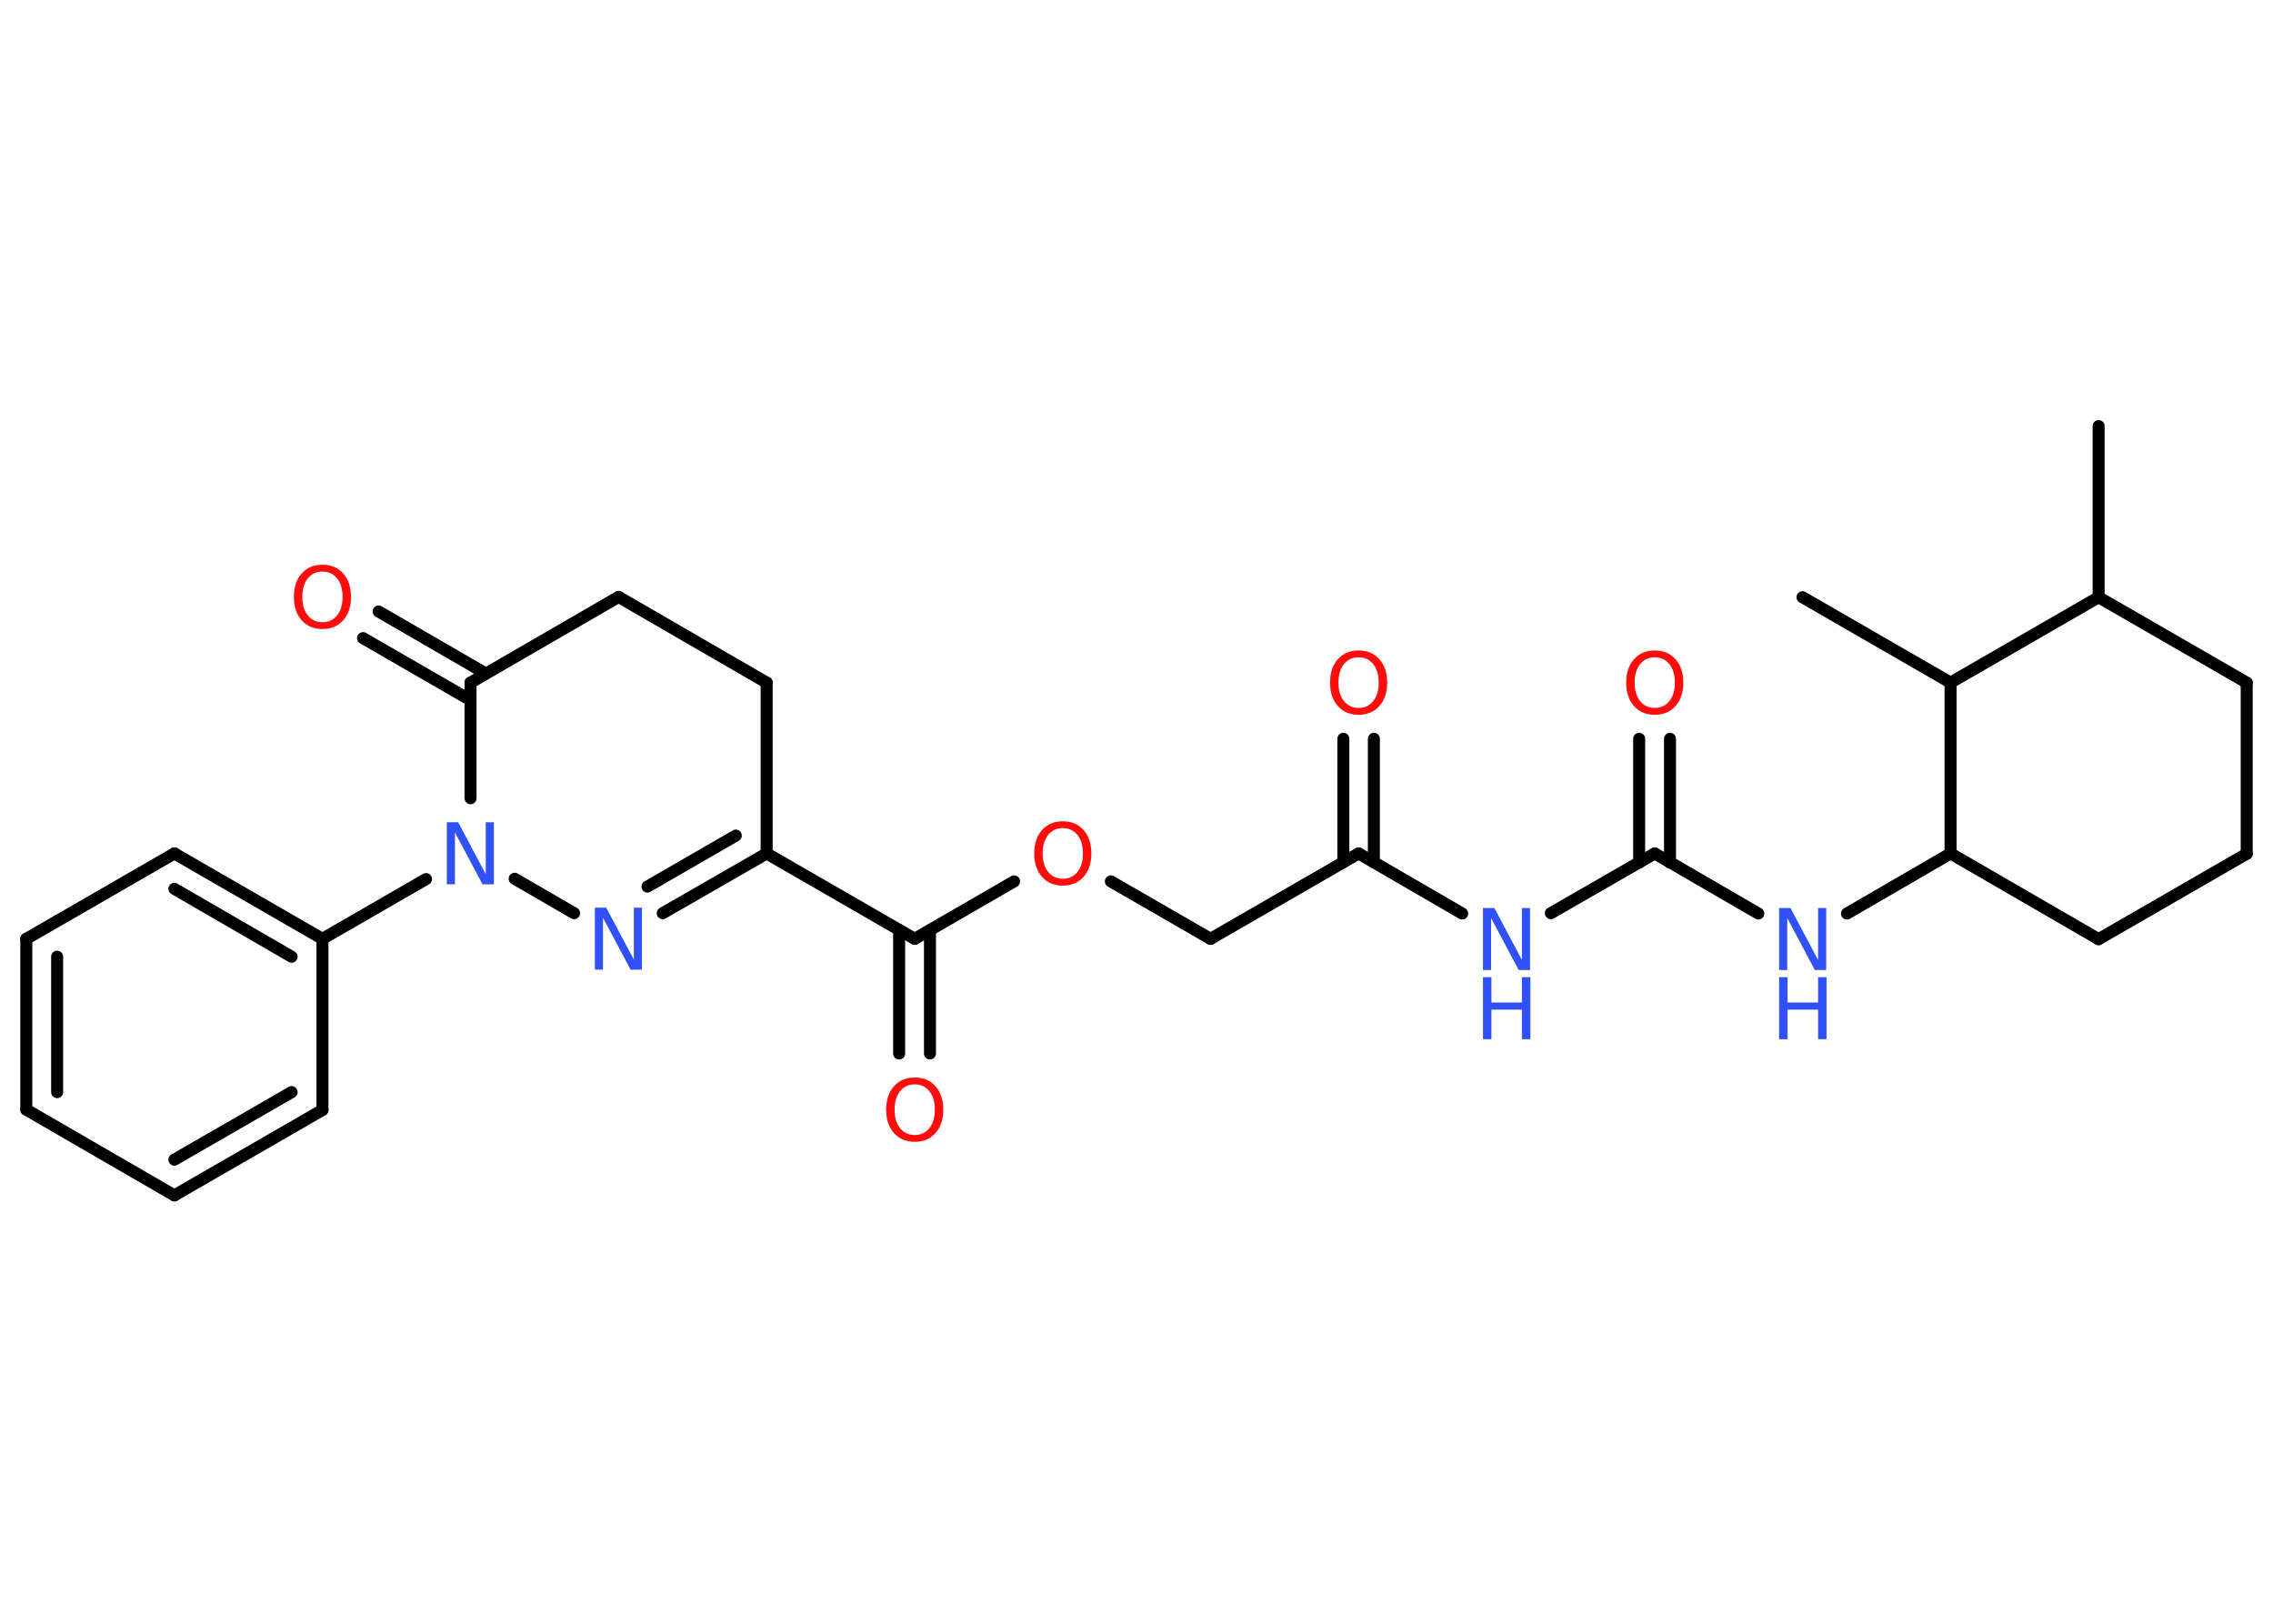 <?xml version='1.0' encoding='UTF-8'?>
<!DOCTYPE svg PUBLIC "-//W3C//DTD SVG 1.1//EN" "http://www.w3.org/Graphics/SVG/1.1/DTD/svg11.dtd">
<svg version='1.2' xmlns='http://www.w3.org/2000/svg' xmlns:xlink='http://www.w3.org/1999/xlink' width='70.0mm' height='50.0mm' viewBox='0 0 70.0 50.0'>
  <desc>Generated by the Chemistry Development Kit (http://github.com/cdk)</desc>
  <g stroke-linecap='round' stroke-linejoin='round' stroke='#000000' stroke-width='.37' fill='#3050F8'>
    <rect x='.0' y='.0' width='70.0' height='50.0' fill='#FFFFFF' stroke='none'/>
    <g id='mol1' class='mol'>
      <line id='mol1bnd1' class='bond' x1='64.63' y1='13.12' x2='64.63' y2='18.39'/>
      <line id='mol1bnd2' class='bond' x1='64.63' y1='18.39' x2='69.19' y2='21.02'/>
      <line id='mol1bnd3' class='bond' x1='69.19' y1='21.02' x2='69.19' y2='26.29'/>
      <line id='mol1bnd4' class='bond' x1='69.19' y1='26.29' x2='64.63' y2='28.92'/>
      <line id='mol1bnd5' class='bond' x1='64.63' y1='28.92' x2='60.07' y2='26.28'/>
      <line id='mol1bnd6' class='bond' x1='60.07' y1='26.28' x2='56.88' y2='28.13'/>
      <line id='mol1bnd7' class='bond' x1='54.15' y1='28.13' x2='50.96' y2='26.28'/>
      <g id='mol1bnd8' class='bond'>
        <line x1='50.48' y1='26.56' x2='50.48' y2='22.75'/>
        <line x1='51.43' y1='26.56' x2='51.43' y2='22.75'/>
      </g>
      <line id='mol1bnd9' class='bond' x1='50.96' y1='26.28' x2='47.76' y2='28.12'/>
      <line id='mol1bnd10' class='bond' x1='45.03' y1='28.13' x2='41.84' y2='26.28'/>
      <g id='mol1bnd11' class='bond'>
        <line x1='41.37' y1='26.55' x2='41.37' y2='22.75'/>
        <line x1='42.31' y1='26.55' x2='42.31' y2='22.75'/>
      </g>
      <line id='mol1bnd12' class='bond' x1='41.84' y1='26.28' x2='37.28' y2='28.91'/>
      <line id='mol1bnd13' class='bond' x1='37.28' y1='28.91' x2='34.21' y2='27.14'/>
      <line id='mol1bnd14' class='bond' x1='31.23' y1='27.14' x2='28.17' y2='28.91'/>
      <g id='mol1bnd15' class='bond'>
        <line x1='28.64' y1='28.64' x2='28.64' y2='32.44'/>
        <line x1='27.69' y1='28.64' x2='27.69' y2='32.44'/>
      </g>
      <line id='mol1bnd16' class='bond' x1='28.17' y1='28.91' x2='23.61' y2='26.28'/>
      <g id='mol1bnd17' class='bond'>
        <line x1='20.41' y1='28.12' x2='23.61' y2='26.28'/>
        <line x1='19.94' y1='27.3' x2='22.66' y2='25.73'/>
      </g>
      <line id='mol1bnd18' class='bond' x1='17.68' y1='28.12' x2='15.85' y2='27.06'/>
      <line id='mol1bnd19' class='bond' x1='13.12' y1='27.07' x2='9.93' y2='28.91'/>
      <g id='mol1bnd20' class='bond'>
        <line x1='9.93' y1='28.91' x2='5.37' y2='26.28'/>
        <line x1='8.98' y1='29.46' x2='5.37' y2='27.37'/>
      </g>
      <line id='mol1bnd21' class='bond' x1='5.37' y1='26.28' x2='.81' y2='28.91'/>
      <g id='mol1bnd22' class='bond'>
        <line x1='.81' y1='28.91' x2='.81' y2='34.17'/>
        <line x1='1.76' y1='29.46' x2='1.76' y2='33.63'/>
      </g>
      <line id='mol1bnd23' class='bond' x1='.81' y1='34.17' x2='5.37' y2='36.81'/>
      <g id='mol1bnd24' class='bond'>
        <line x1='5.37' y1='36.81' x2='9.93' y2='34.18'/>
        <line x1='5.37' y1='35.71' x2='8.98' y2='33.63'/>
      </g>
      <line id='mol1bnd25' class='bond' x1='9.93' y1='28.91' x2='9.93' y2='34.18'/>
      <line id='mol1bnd26' class='bond' x1='14.49' y1='24.58' x2='14.49' y2='21.02'/>
      <g id='mol1bnd27' class='bond'>
        <line x1='14.49' y1='21.56' x2='11.18' y2='19.65'/>
        <line x1='14.96' y1='20.74' x2='11.66' y2='18.83'/>
      </g>
      <line id='mol1bnd28' class='bond' x1='14.49' y1='21.02' x2='19.05' y2='18.38'/>
      <line id='mol1bnd29' class='bond' x1='19.05' y1='18.38' x2='23.61' y2='21.02'/>
      <line id='mol1bnd30' class='bond' x1='23.61' y1='26.28' x2='23.61' y2='21.02'/>
      <line id='mol1bnd31' class='bond' x1='60.07' y1='26.28' x2='60.07' y2='21.02'/>
      <line id='mol1bnd32' class='bond' x1='64.63' y1='18.39' x2='60.07' y2='21.02'/>
      <line id='mol1bnd33' class='bond' x1='60.07' y1='21.02' x2='55.51' y2='18.39'/>
      <g id='mol1atm7' class='atom'>
        <path d='M54.79 27.96h.35l.85 1.6v-1.6h.25v1.91h-.35l-.85 -1.6v1.6h-.25v-1.91z' stroke='none'/>
        <path d='M54.79 30.09h.26v.78h.94v-.78h.26v1.91h-.26v-.91h-.94v.91h-.26v-1.91z' stroke='none'/>
      </g>
      <path id='mol1atm9' class='atom' d='M50.96 20.24q-.28 .0 -.45 .21q-.17 .21 -.17 .57q.0 .36 .17 .57q.17 .21 .45 .21q.28 .0 .45 -.21q.17 -.21 .17 -.57q.0 -.36 -.17 -.57q-.17 -.21 -.45 -.21zM50.96 20.03q.4 .0 .64 .27q.24 .27 .24 .72q.0 .45 -.24 .72q-.24 .27 -.64 .27q-.4 .0 -.64 -.27q-.24 -.27 -.24 -.72q.0 -.45 .24 -.72q.24 -.27 .64 -.27z' stroke='none' fill='#FF0D0D'/>
      <g id='mol1atm10' class='atom'>
        <path d='M45.67 27.96h.35l.85 1.6v-1.6h.25v1.91h-.35l-.85 -1.6v1.6h-.25v-1.91z' stroke='none'/>
        <path d='M45.67 30.09h.26v.78h.94v-.78h.26v1.91h-.26v-.91h-.94v.91h-.26v-1.91z' stroke='none'/>
      </g>
      <path id='mol1atm12' class='atom' d='M41.84 20.24q-.28 .0 -.45 .21q-.17 .21 -.17 .57q.0 .36 .17 .57q.17 .21 .45 .21q.28 .0 .45 -.21q.17 -.21 .17 -.57q.0 -.36 -.17 -.57q-.17 -.21 -.45 -.21zM41.84 20.03q.4 .0 .64 .27q.24 .27 .24 .72q.0 .45 -.24 .72q-.24 .27 -.64 .27q-.4 .0 -.64 -.27q-.24 -.27 -.24 -.72q.0 -.45 .24 -.72q.24 -.27 .64 -.27z' stroke='none' fill='#FF0D0D'/>
      <path id='mol1atm14' class='atom' d='M32.73 25.5q-.28 .0 -.45 .21q-.17 .21 -.17 .57q.0 .36 .17 .57q.17 .21 .45 .21q.28 .0 .45 -.21q.17 -.21 .17 -.57q.0 -.36 -.17 -.57q-.17 -.21 -.45 -.21zM32.73 25.29q.4 .0 .64 .27q.24 .27 .24 .72q.0 .45 -.24 .72q-.24 .27 -.64 .27q-.4 .0 -.64 -.27q-.24 -.27 -.24 -.72q.0 -.45 .24 -.72q.24 -.27 .64 -.27z' stroke='none' fill='#FF0D0D'/>
      <path id='mol1atm16' class='atom' d='M28.17 33.39q-.28 .0 -.45 .21q-.17 .21 -.17 .57q.0 .36 .17 .57q.17 .21 .45 .21q.28 .0 .45 -.21q.17 -.21 .17 -.57q.0 -.36 -.17 -.57q-.17 -.21 -.45 -.21zM28.17 33.18q.4 .0 .64 .27q.24 .27 .24 .72q.0 .45 -.24 .72q-.24 .27 -.64 .27q-.4 .0 -.64 -.27q-.24 -.27 -.24 -.72q.0 -.45 .24 -.72q.24 -.27 .64 -.27z' stroke='none' fill='#FF0D0D'/>
      <path id='mol1atm18' class='atom' d='M18.32 27.95h.35l.85 1.6v-1.6h.25v1.91h-.35l-.85 -1.6v1.6h-.25v-1.91z' stroke='none'/>
      <path id='mol1atm19' class='atom' d='M13.76 25.32h.35l.85 1.6v-1.6h.25v1.91h-.35l-.85 -1.6v1.6h-.25v-1.91z' stroke='none'/>
      <path id='mol1atm27' class='atom' d='M9.93 17.6q-.28 .0 -.45 .21q-.17 .21 -.17 .57q.0 .36 .17 .57q.17 .21 .45 .21q.28 .0 .45 -.21q.17 -.21 .17 -.57q.0 -.36 -.17 -.57q-.17 -.21 -.45 -.21zM9.93 17.39q.4 .0 .64 .27q.24 .27 .24 .72q.0 .45 -.24 .72q-.24 .27 -.64 .27q-.4 .0 -.64 -.27q-.24 -.27 -.24 -.72q.0 -.45 .24 -.72q.24 -.27 .64 -.27z' stroke='none' fill='#FF0D0D'/>
    </g>
  </g>
</svg>
